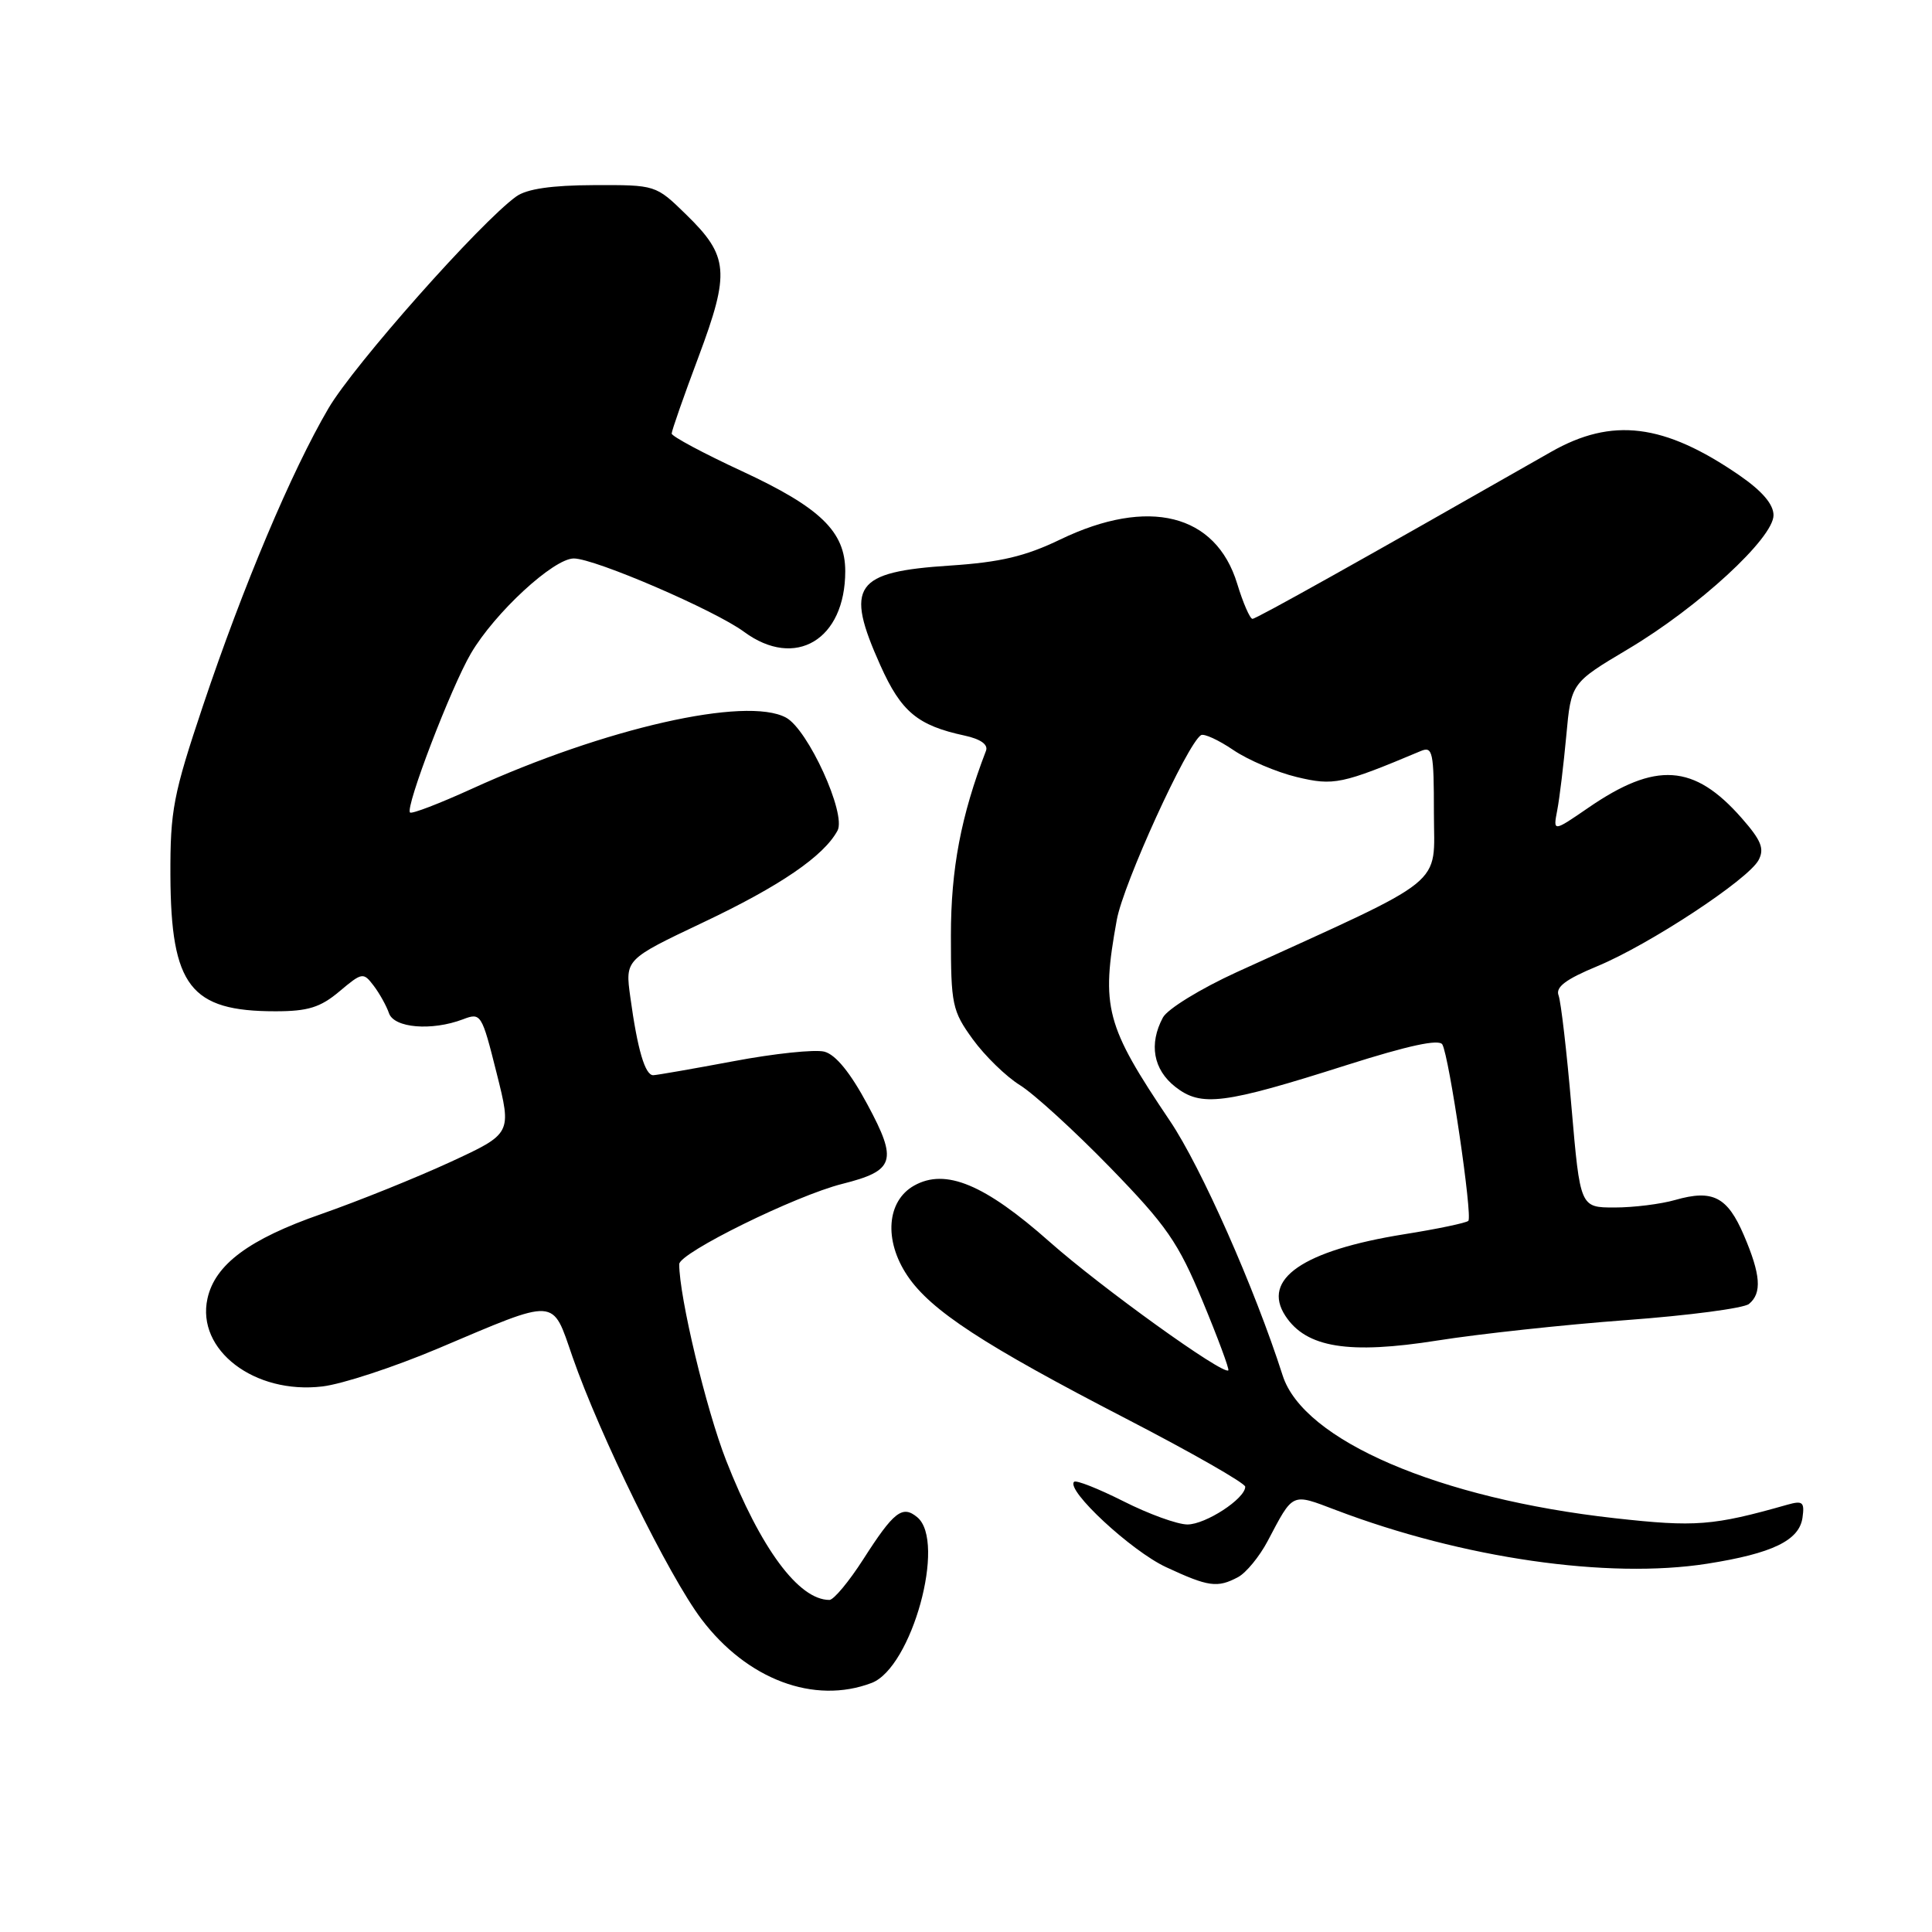 <?xml version="1.0" encoding="UTF-8" standalone="no"?>
<!DOCTYPE svg PUBLIC "-//W3C//DTD SVG 1.1//EN" "http://www.w3.org/Graphics/SVG/1.1/DTD/svg11.dtd" >
<svg xmlns="http://www.w3.org/2000/svg" xmlns:xlink="http://www.w3.org/1999/xlink" version="1.1" viewBox="0 0 256 256">
 <g >
 <path fill="currentColor"
d=" M 115.49 223.00 C 120.81 220.98 125.42 204.25 121.54 201.04 C 119.57 199.40 118.43 200.30 114.39 206.61 C 112.49 209.57 110.47 212.00 109.90 212.00 C 105.83 212.00 100.79 205.19 96.21 193.50 C 93.56 186.72 90.00 171.84 90.00 167.51 C 90.00 166.02 105.40 158.43 111.61 156.87 C 118.56 155.12 118.97 153.85 114.95 146.37 C 112.67 142.12 110.73 139.74 109.23 139.35 C 107.98 139.03 102.58 139.60 97.23 140.61 C 91.88 141.61 87.08 142.45 86.57 142.47 C 85.48 142.51 84.47 139.08 83.52 132.12 C 82.83 127.13 82.83 127.13 93.16 122.23 C 103.36 117.40 109.16 113.44 110.98 110.05 C 112.16 107.83 107.06 96.64 104.14 95.08 C 98.84 92.24 80.18 96.47 62.52 104.52 C 58.24 106.47 54.55 107.89 54.33 107.66 C 53.67 107.00 59.75 91.10 62.40 86.58 C 65.56 81.19 73.35 74.00 76.03 74.00 C 78.81 74.00 94.70 80.85 98.59 83.72 C 105.39 88.73 112.00 84.77 112.00 75.68 C 112.00 70.45 108.71 67.26 98.35 62.45 C 93.21 60.07 89.00 57.81 89.00 57.45 C 89.00 57.08 90.60 52.50 92.56 47.28 C 96.75 36.07 96.57 33.93 90.90 28.41 C 86.89 24.50 86.89 24.50 78.68 24.53 C 73.09 24.55 69.81 25.03 68.41 26.03 C 63.66 29.44 46.89 48.35 43.52 54.11 C 38.63 62.45 32.22 77.65 26.90 93.50 C 22.95 105.29 22.55 107.38 22.58 116.00 C 22.65 130.67 25.22 134.00 36.49 134.00 C 40.81 134.00 42.45 133.49 44.97 131.37 C 47.99 128.83 48.14 128.81 49.52 130.62 C 50.30 131.65 51.21 133.29 51.54 134.25 C 52.21 136.22 57.20 136.63 61.33 135.07 C 63.73 134.15 63.83 134.32 65.80 142.17 C 67.82 150.21 67.82 150.21 59.66 153.98 C 55.17 156.05 47.48 159.15 42.56 160.87 C 32.99 164.20 28.48 167.56 27.49 172.07 C 25.99 178.88 33.72 184.79 42.73 183.71 C 45.35 183.40 52.22 181.14 58.00 178.70 C 74.02 171.92 73.11 171.86 75.86 179.79 C 79.49 190.23 88.62 208.82 92.94 214.54 C 98.99 222.55 107.89 225.89 115.49 223.00 Z  M 164.06 208.97 C 165.12 208.40 166.88 206.26 167.96 204.22 C 171.41 197.69 171.07 197.84 177.01 200.09 C 193.81 206.48 213.08 209.26 226.21 207.20 C 234.85 205.84 238.41 204.12 238.84 201.10 C 239.13 199.03 238.87 198.81 236.84 199.38 C 226.99 202.18 224.65 202.36 213.97 201.17 C 190.68 198.58 172.71 190.86 169.96 182.26 C 166.26 170.70 159.15 154.64 155.02 148.52 C 146.48 135.84 145.87 133.51 147.98 121.89 C 148.85 117.08 157.31 98.55 159.14 97.41 C 159.54 97.17 161.46 98.05 163.42 99.38 C 165.38 100.71 169.16 102.32 171.82 102.96 C 176.73 104.14 177.78 103.92 188.25 99.52 C 189.84 98.85 190.00 99.60 190.00 107.73 C 190.00 117.68 192.22 115.89 163.84 128.83 C 159.08 131.01 154.69 133.70 154.09 134.83 C 152.21 138.34 152.81 141.71 155.73 144.01 C 159.17 146.70 162.10 146.33 178.50 141.11 C 186.63 138.53 190.70 137.65 191.12 138.40 C 192.03 140.02 195.15 161.19 194.56 161.77 C 194.29 162.04 190.45 162.85 186.03 163.55 C 172.65 165.70 167.13 169.49 170.32 174.36 C 173.08 178.58 178.71 179.49 190.50 177.62 C 196.00 176.75 207.25 175.53 215.50 174.92 C 223.75 174.31 231.06 173.35 231.75 172.78 C 233.49 171.35 233.31 168.90 231.07 163.67 C 228.89 158.58 226.95 157.58 221.98 159.00 C 220.07 159.55 216.46 160.00 213.94 160.00 C 209.38 160.00 209.38 160.00 208.23 146.70 C 207.61 139.39 206.83 132.73 206.52 131.90 C 206.09 130.80 207.47 129.76 211.62 128.04 C 218.53 125.18 231.63 116.56 233.02 113.97 C 233.82 112.46 233.38 111.36 230.78 108.40 C 224.47 101.21 219.40 100.88 210.45 107.04 C 205.79 110.24 205.79 110.24 206.34 107.37 C 206.65 105.79 207.18 101.35 207.54 97.50 C 208.18 90.50 208.18 90.50 215.74 86.00 C 225.04 80.47 235.00 71.30 235.00 68.27 C 235.00 66.82 233.50 65.07 230.49 62.99 C 220.49 56.11 213.61 55.26 205.50 59.89 C 180.30 74.26 166.47 82.00 165.96 82.00 C 165.63 82.00 164.71 79.90 163.93 77.33 C 161.10 68.08 152.18 65.86 140.50 71.48 C 135.86 73.72 132.55 74.50 125.90 74.94 C 113.17 75.77 111.91 77.59 116.66 88.18 C 119.42 94.33 121.59 96.13 127.82 97.47 C 129.94 97.93 130.96 98.66 130.65 99.48 C 127.33 108.12 126.00 115.13 126.00 123.96 C 126.00 133.12 126.17 133.94 128.90 137.71 C 130.50 139.91 133.31 142.65 135.15 143.79 C 136.99 144.93 142.36 149.83 147.08 154.68 C 154.59 162.41 156.11 164.60 159.35 172.40 C 161.38 177.29 162.91 181.42 162.76 181.58 C 162.09 182.24 145.91 170.60 139.08 164.55 C 130.47 156.92 125.29 154.77 121.14 157.09 C 117.49 159.13 117.09 164.35 120.23 169.03 C 123.32 173.64 130.30 178.20 149.25 188.00 C 157.91 192.48 165.00 196.53 165.00 197.00 C 165.00 198.58 159.75 202.00 157.34 202.00 C 156.02 202.00 152.21 200.62 148.87 198.93 C 145.53 197.25 142.58 196.08 142.32 196.35 C 141.22 197.45 149.89 205.50 154.50 207.65 C 160.13 210.27 161.31 210.44 164.06 208.97 Z "/>
</g>
</svg>